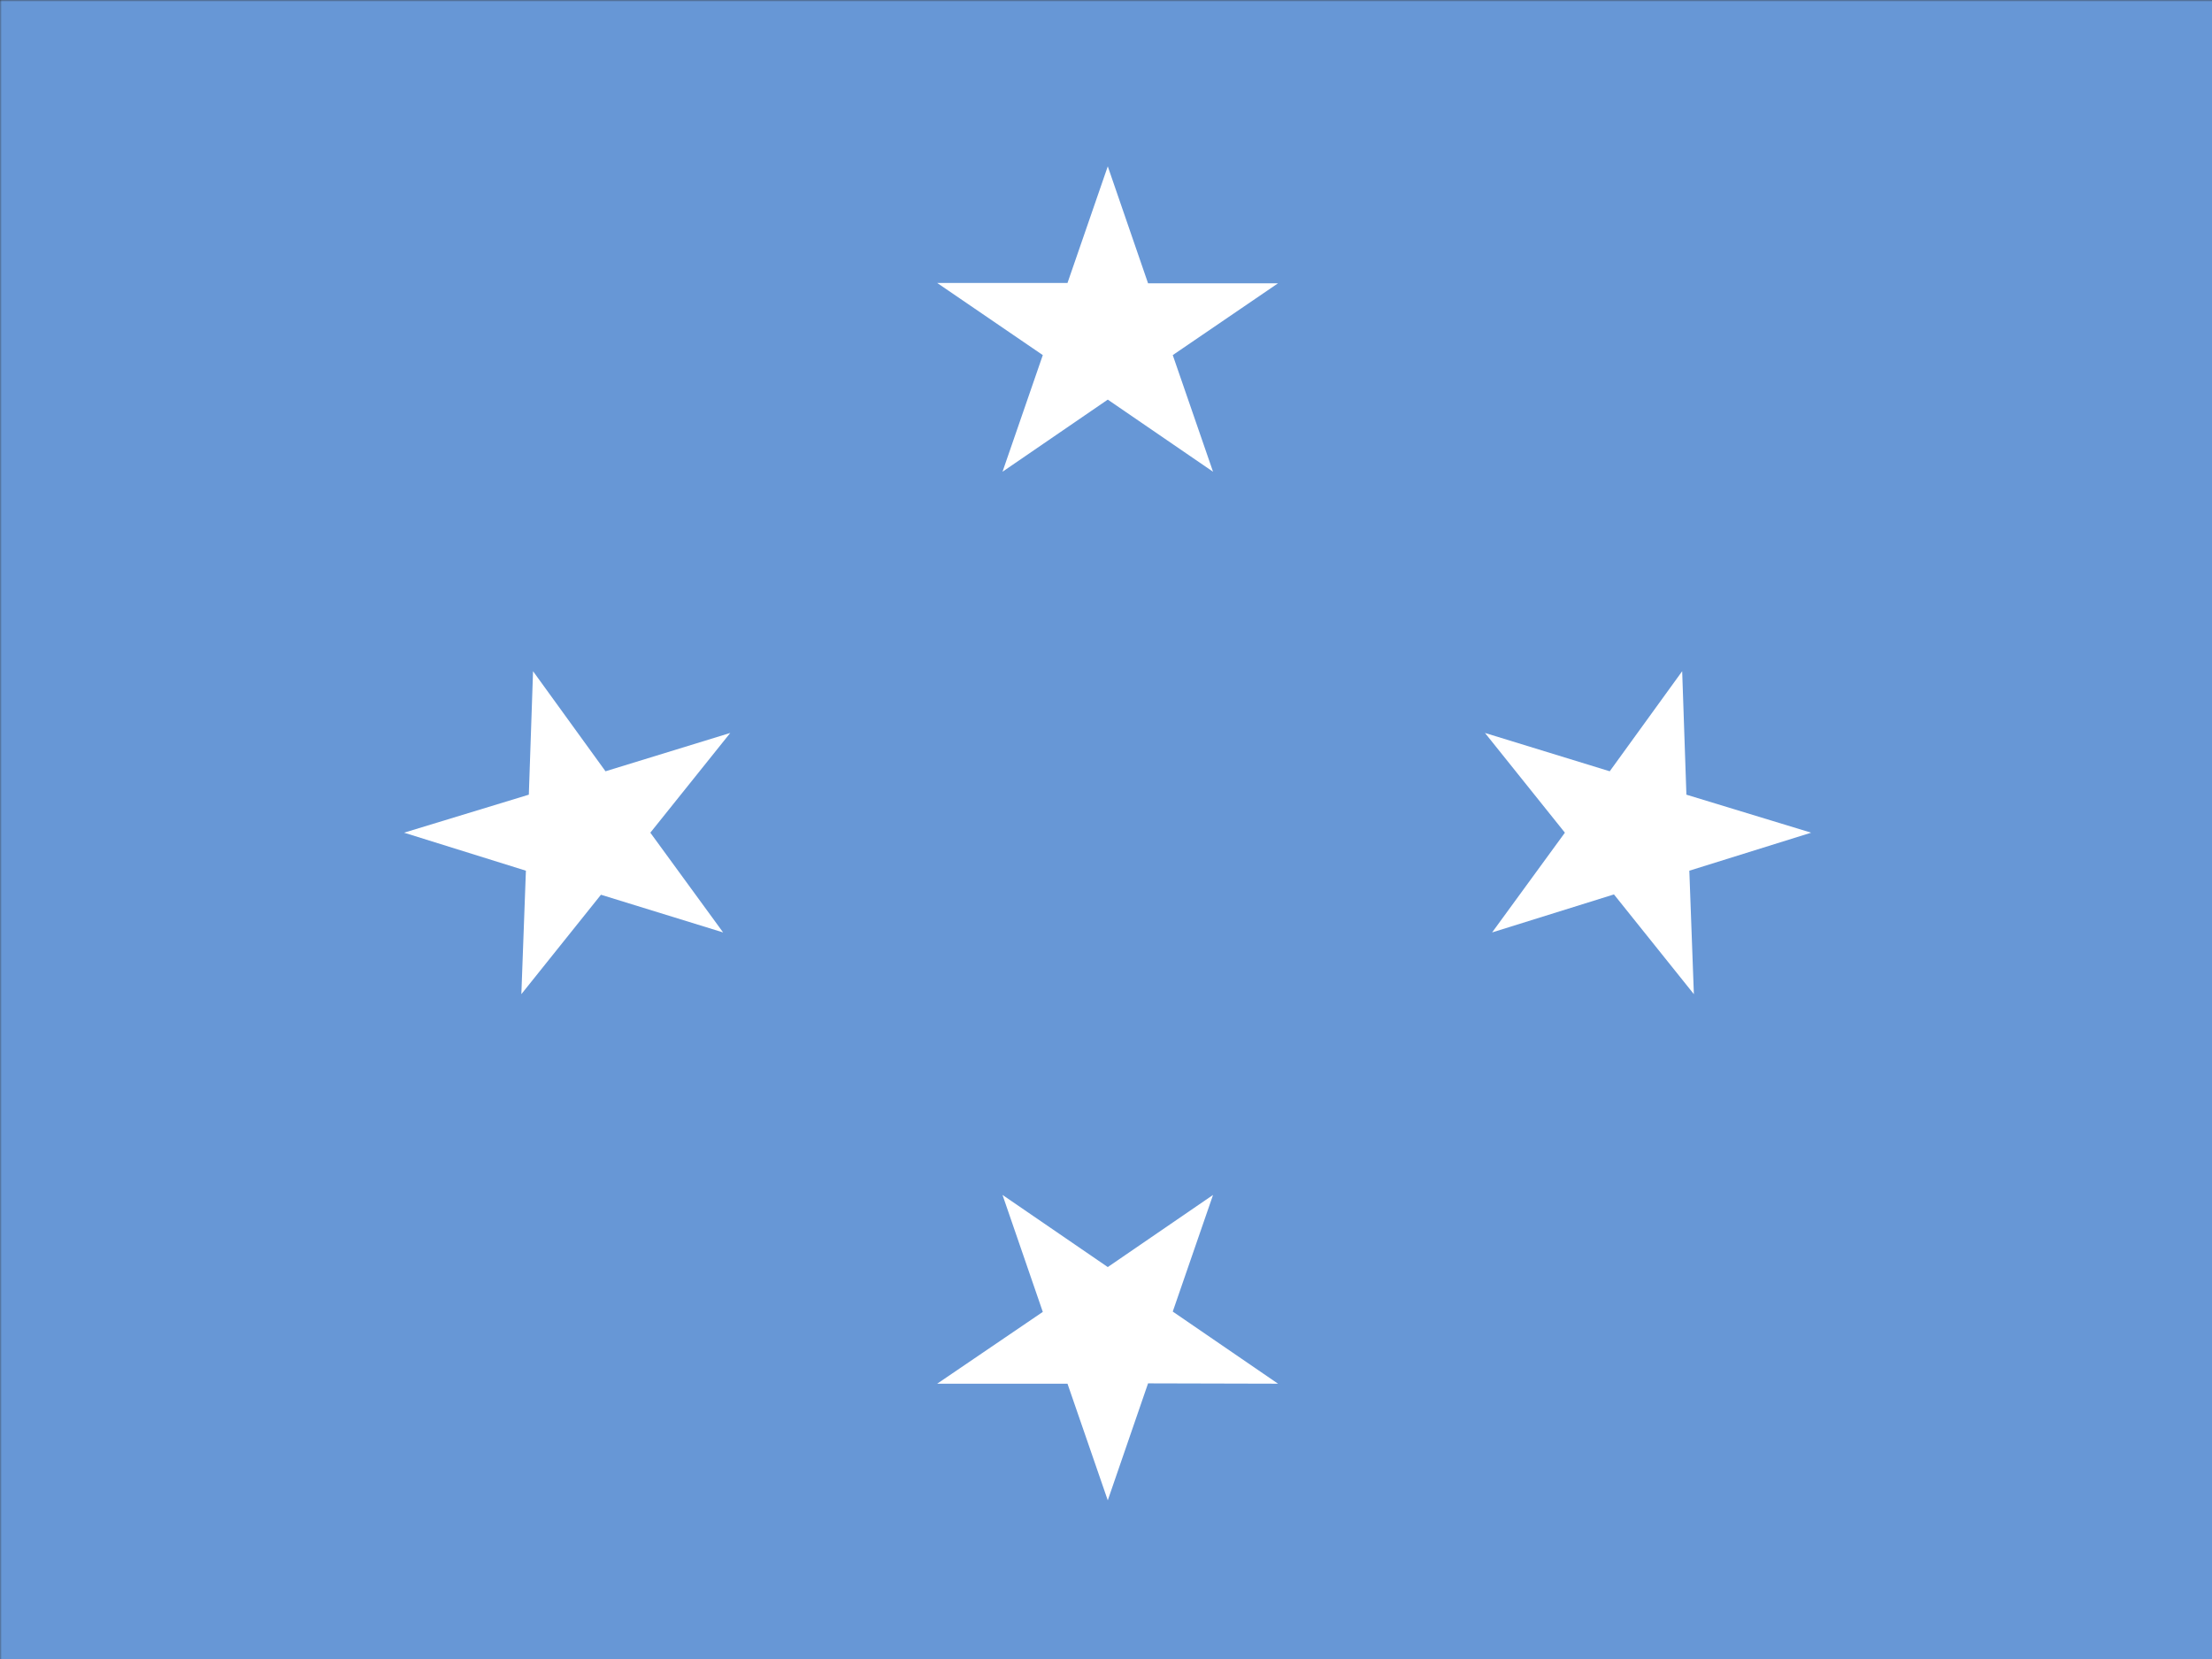<svg width="640" height="480" viewBox="0 0 640 480" fill="none" xmlns="http://www.w3.org/2000/svg">
<rect x="0" y="0" width="640" height="480" fill="#333333" stroke="none"/>
<g clip-path="url(#clip0_3921_2861)">
<mask id="mask0_3921_2861" style="mask-type:luminance" maskUnits="userSpaceOnUse" x="-1" y="0" width="643" height="482">
<path d="M-0.121 0H641.523V481.28H-0.121V0Z" fill="white"/>
</mask>
<g mask="url(#mask0_3921_2861)">
<path fill-rule="evenodd" clip-rule="evenodd" d="M-160.578 0H801.982V481.28H-160.578V0Z" fill="#6797D6"/>
<path fill-rule="evenodd" clip-rule="evenodd" d="M320.514 115.62L290.058 136.488L301.714 102.742L271.164 81.874H308.858L320.514 48.128L332.17 81.968H369.77L339.314 102.742L350.97 136.488M320.514 366.6L290.058 345.732L301.714 379.572L271.164 400.346H308.858L320.514 434.092L332.17 400.252L369.77 400.346L339.314 379.478L350.97 345.732M173.874 258.876L150.844 287.64L152.16 251.92L116.91 240.922L153.006 229.924L154.228 194.204L175.19 223.156L211.286 212.064L188.162 240.922L209.218 269.78M466.966 258.782L490.09 287.64L488.774 251.92L524.024 240.922L487.928 229.924L486.706 194.204L465.744 223.156L429.648 212.064L452.772 240.922L431.716 269.78" fill="white"/>
</g>
</g>
<defs>
<clipPath id="clip0_3921_2861">
<rect width="640" height="480" fill="white"/>
</clipPath>
</defs>
</svg>
